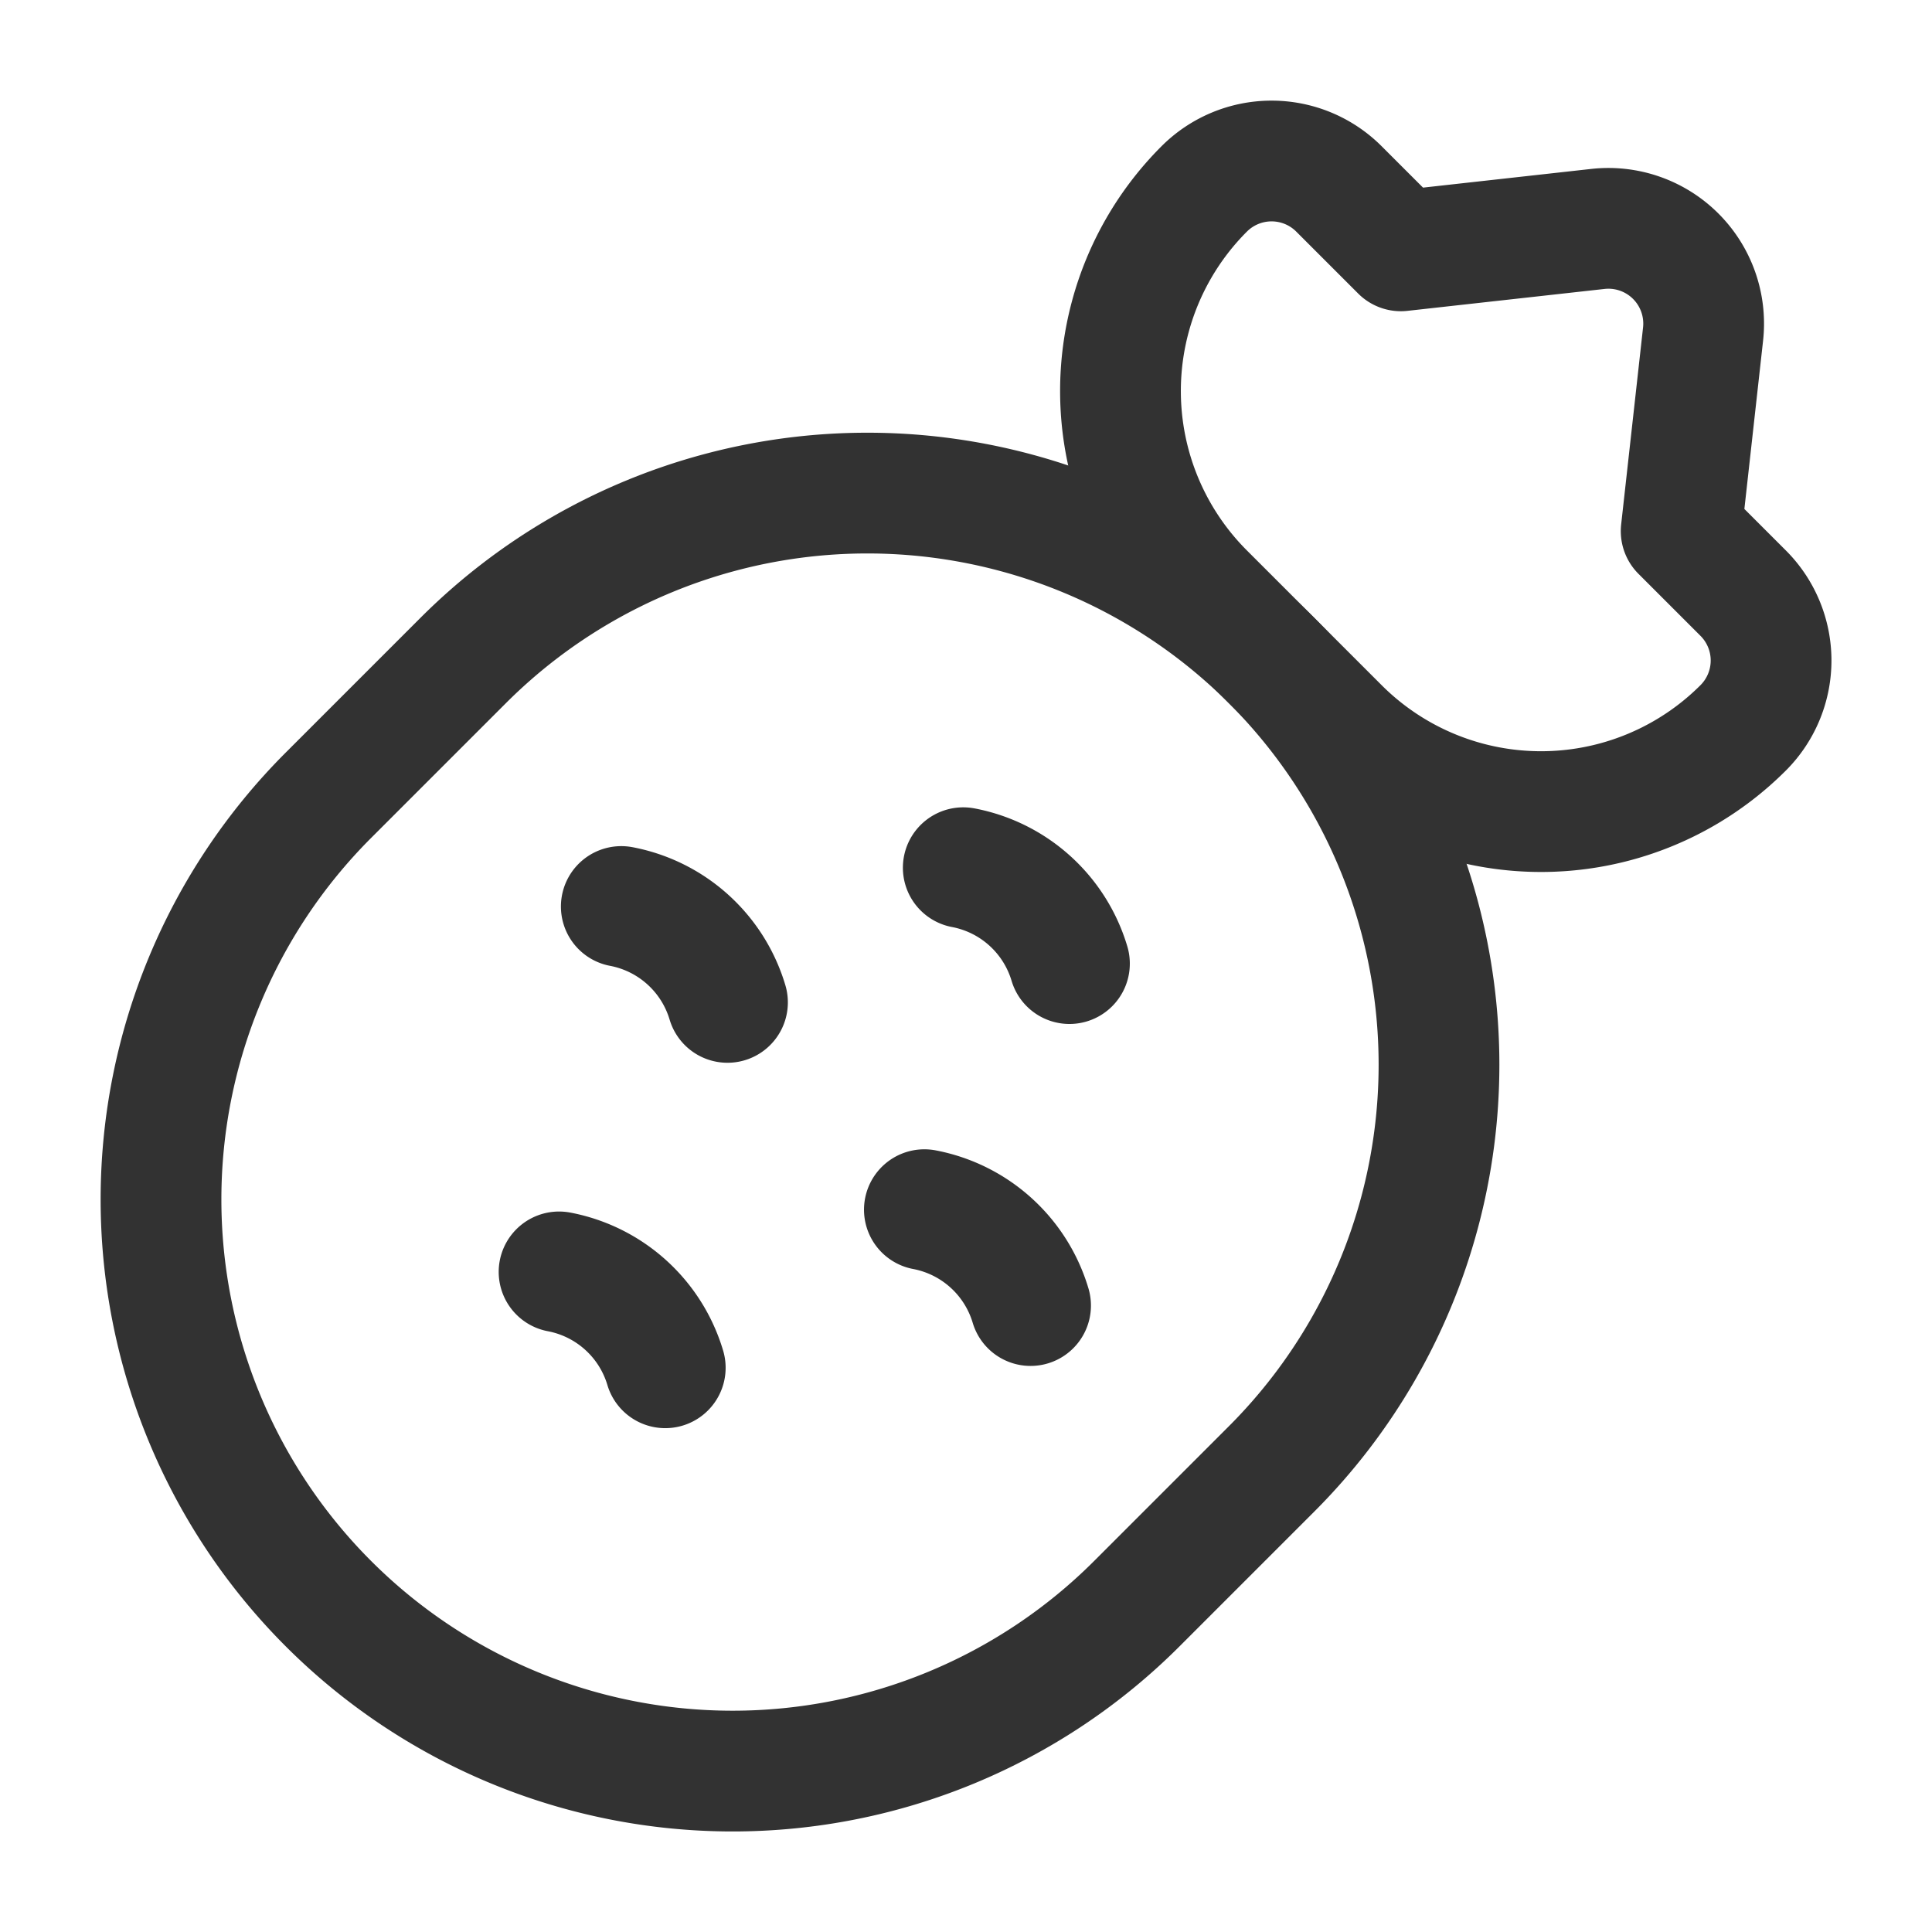 <svg id="Layer_3" data-name="Layer 3" xmlns="http://www.w3.org/2000/svg" viewBox="0 0 24 24"><path d="M8.754,6.962h2.367a7.101,7.101,0,0,1,7.101,7.101v0a7.101,7.101,0,0,1-7.101,7.101H8.754a7.101,7.101,0,0,1-7.101-7.101v0A7.101,7.101,0,0,1,8.754,6.962Z" transform="translate(-7.033 11.146) rotate(-45)" fill="none" stroke="#323232" stroke-linecap="round" stroke-linejoin="round" stroke-width="1.5"/><path d="M7.718,11.261a1.709,1.709,0,0,1,1.319,1.191" fill="none" stroke="#323232" stroke-linecap="round" stroke-linejoin="round" stroke-width="1.5"/><path d="M11.483,15.027a1.709,1.709,0,0,1,1.319,1.191" fill="none" stroke="#323232" stroke-linecap="round" stroke-linejoin="round" stroke-width="1.5"/><path d="M11.966,10.779A1.709,1.709,0,0,1,13.285,11.97" fill="none" stroke="#323232" stroke-linecap="round" stroke-linejoin="round" stroke-width="1.5"/><path d="M6.945,15.8A1.709,1.709,0,0,1,8.264,16.991" fill="none" stroke="#323232" stroke-linecap="round" stroke-linejoin="round" stroke-width="1.5"/><path d="M21.156,4.151a1.183,1.183,0,0,0-1.307-1.307L17.402,3.116l-.769-.769a1.183,1.183,0,0,0-1.674,0h0a3.55,3.55,0,0,0,0,5.021l1.674,1.674a3.55,3.55,0,0,0,5.021,0h0a1.183,1.183,0,0,0,0-1.674L20.884,6.598Z" fill="none" stroke="#323232" stroke-linecap="round" stroke-linejoin="round" stroke-width="1.5"/><rect width="24" height="24" fill="none"/></svg>
